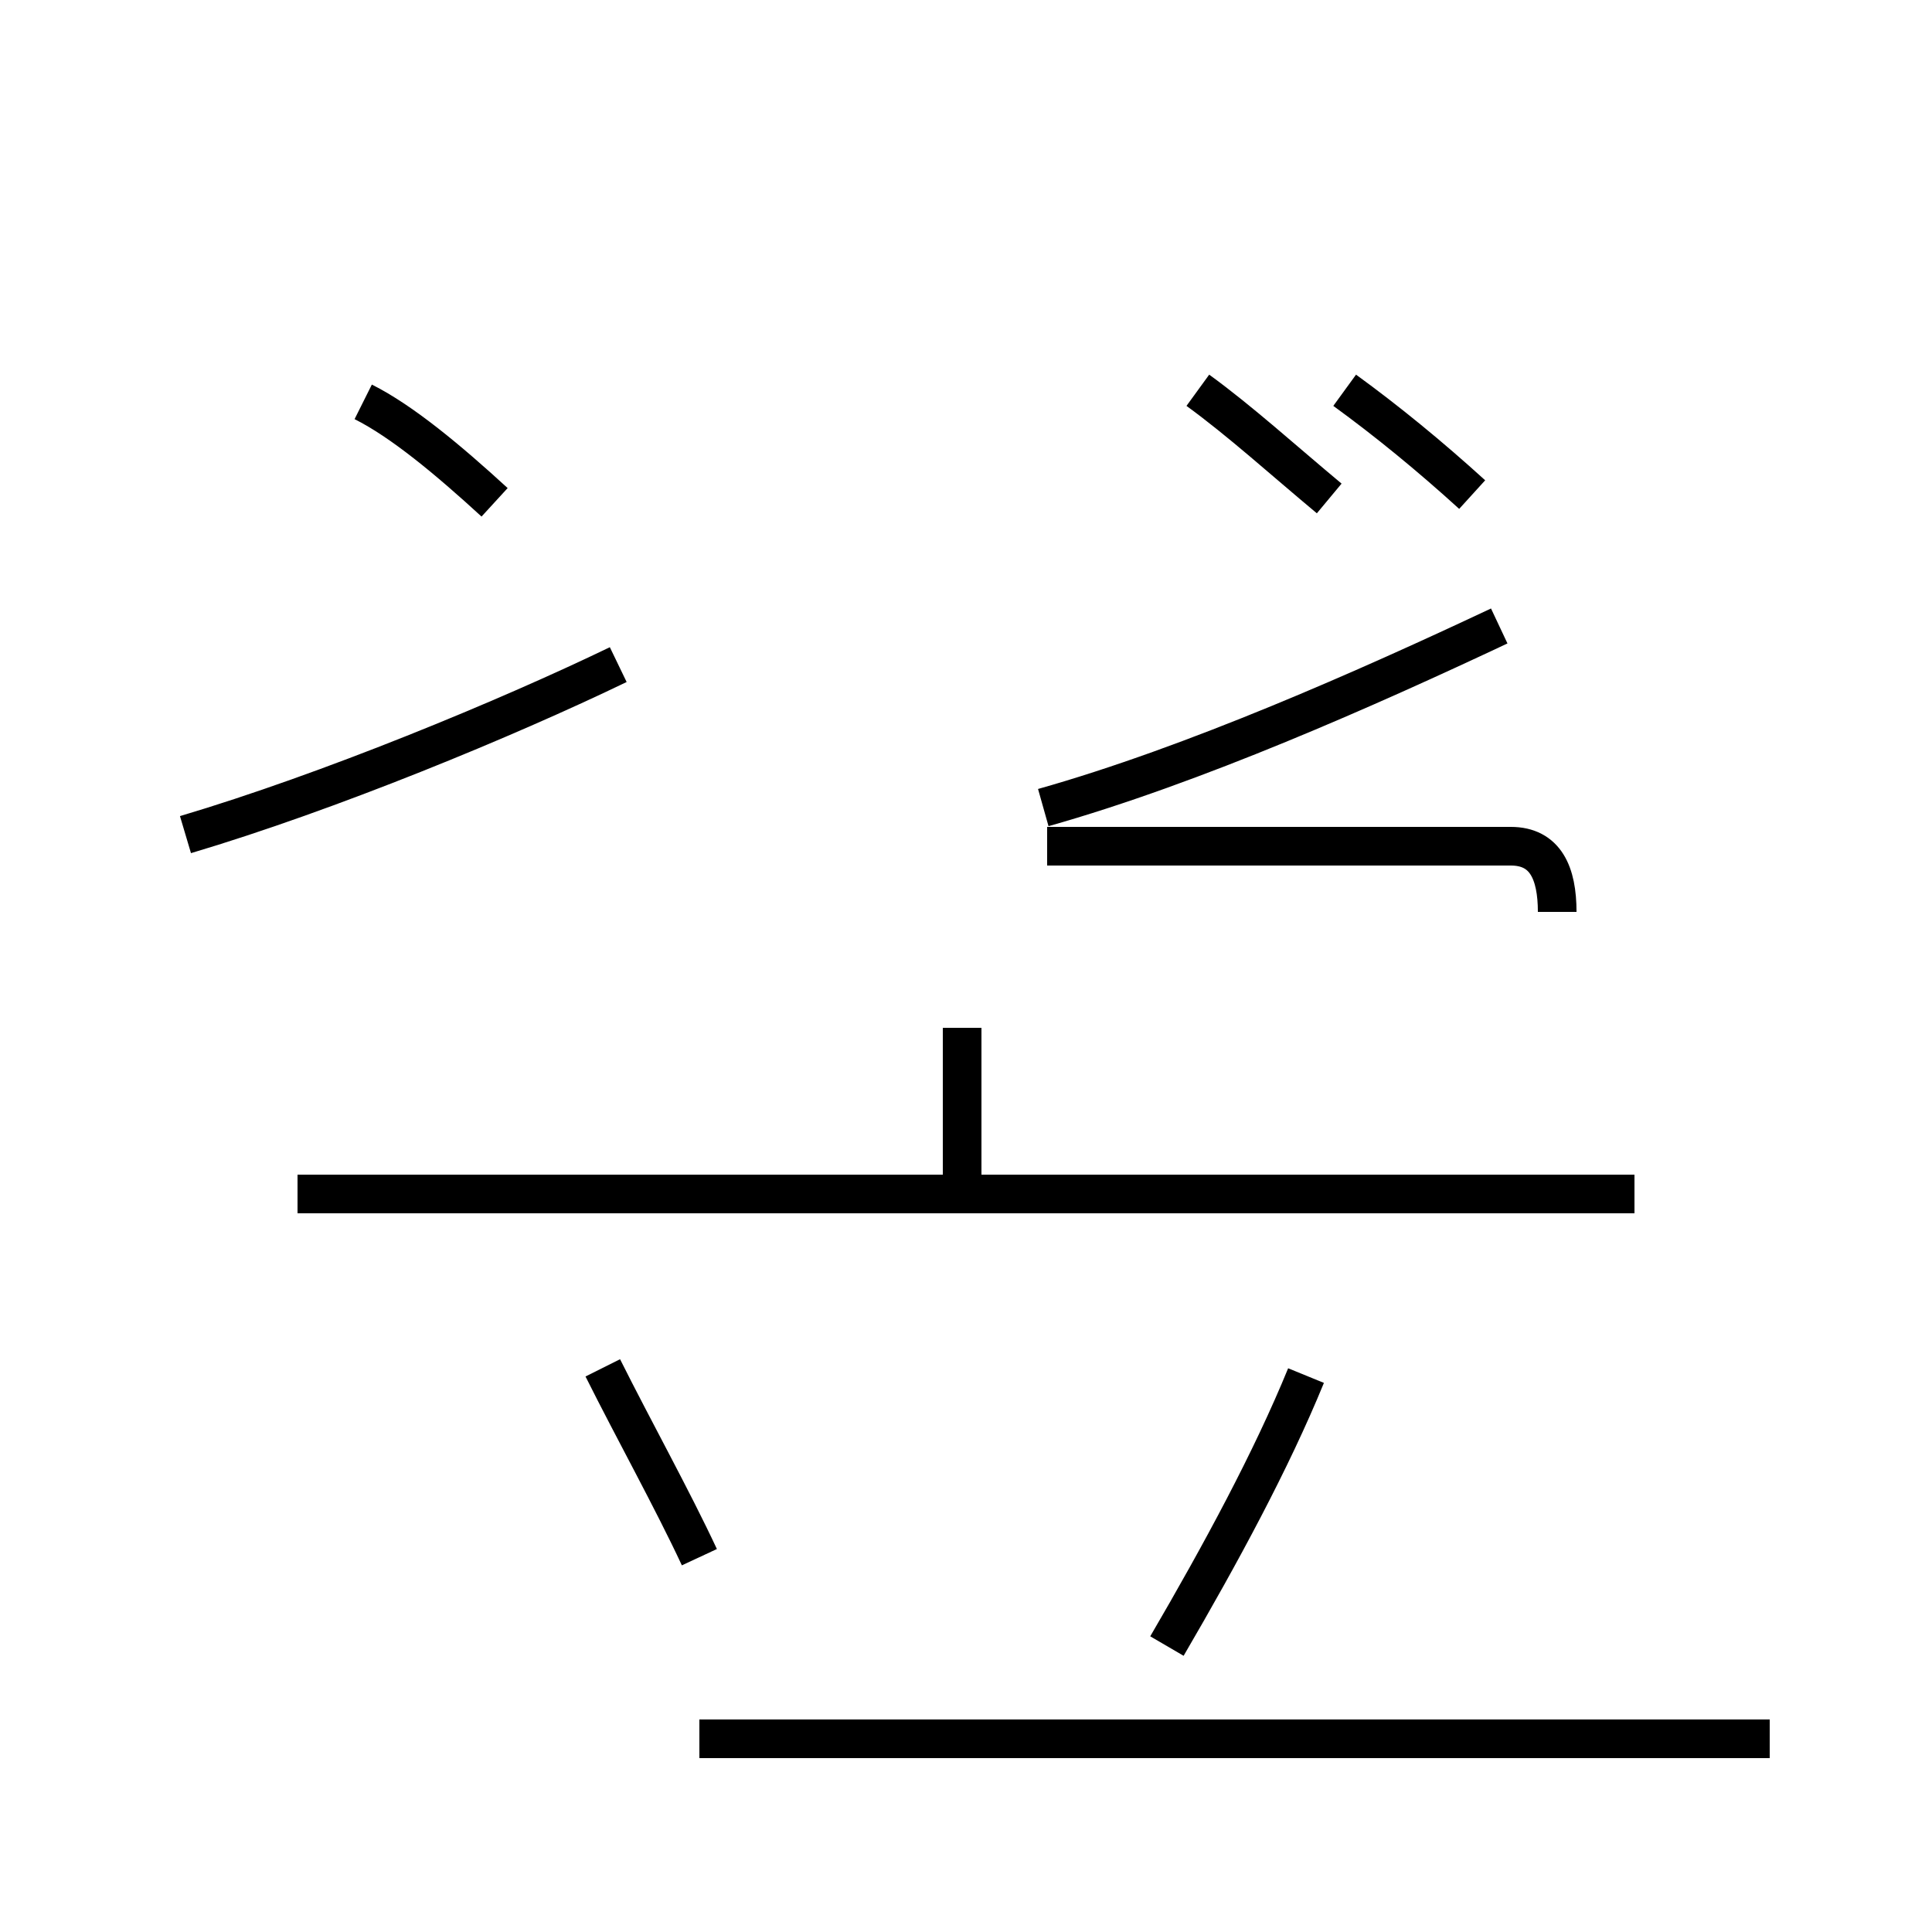 <?xml version='1.0' encoding='utf8'?>
<svg viewBox="0.0 -44.0 50.0 50.0" version="1.1" xmlns="http://www.w3.org/2000/svg">
<rect x="0.0" y="-44.0" width="50.0" height="50.0" fill="#808080" stroke="none"/>
<rect x="-1000" y="-1000" width="2000" height="2000" stroke="white" fill="white"/>
<g style="fill:none; stroke:#000000;  stroke-width:1">
<path d="M 4.8 22.4 C 8.5 23.5 13.1 25.4 16.0 26.8 M 12.8 31.0 C 11.6 32.1 10.4 33.1 9.4 33.6 M 18.1 3.7 C 17.4 5.2 16.4 7.0 15.6 8.6 M 24.9 13.2 L 24.9 17.4 M 42.3 13.1 L 7.7 13.1 M 18.1 -1.0 L 45.8 -1.0 M 33.8 8.4 C 32.9 6.2 31.6 3.8 30.2 1.4 M 38.1 31.2 C 37.0 32.2 35.9 33.1 34.8 33.9 M 27.0 23.1 C 30.9 24.2 35.4 26.2 38.8 27.8 M 34.4 31.1 C 33.2 32.1 32.1 33.1 31.0 33.9 M 40.3 20.4 C 40.3 21.4 40.0 22.1 39.1 22.1 L 27.1 22.1" transform="scale(1, -1)" />
</g>
</svg>